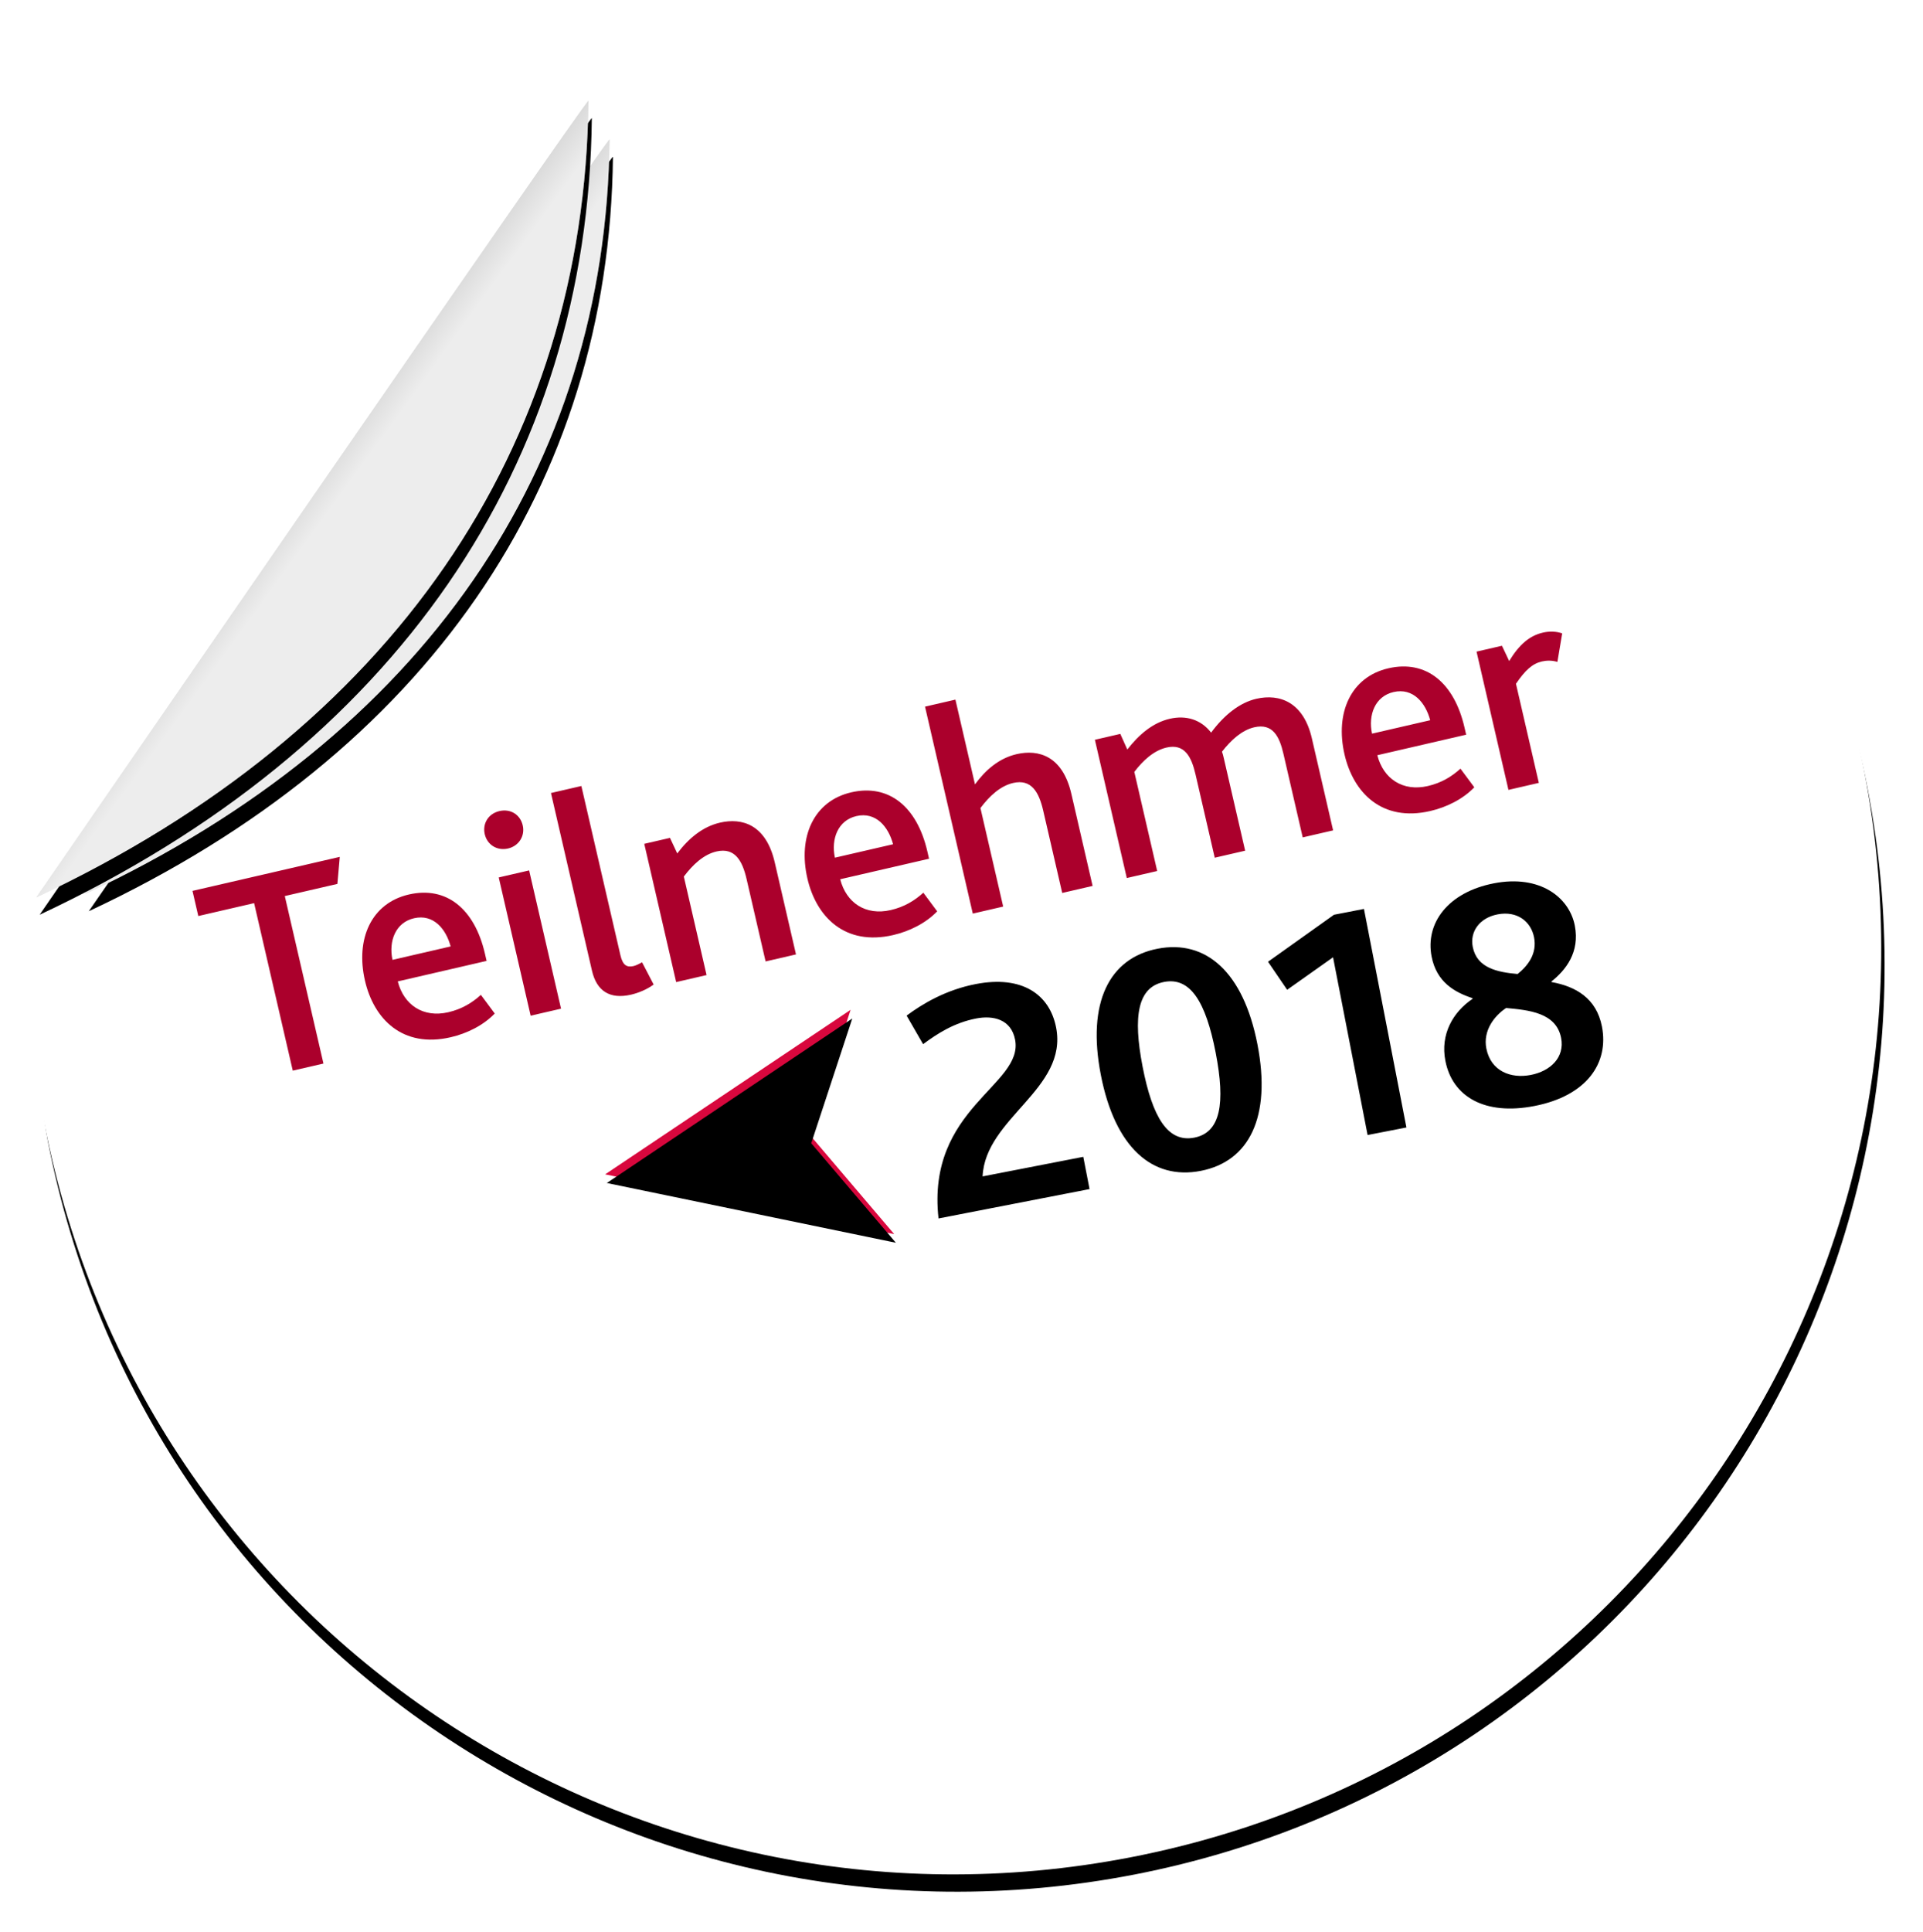 <?xml version="1.0" encoding="UTF-8"?>
<svg width="218px" height="219px" viewBox="0 0 218 219" version="1.1" xmlns="http://www.w3.org/2000/svg" xmlns:xlink="http://www.w3.org/1999/xlink">
    <!-- Generator: Sketch 52.6 (67491) - http://www.bohemiancoding.com/sketch -->
    <title>badge_teilnehmer</title>
    <desc>Created with Sketch.</desc>
    <defs>
        <path d="M105.065,210.13 C163.091,210.13 210.13,163.091 210.13,105.065 C210.13,47.039 163.091,0 105.065,0 C100.022,0 92.671,0.773 83.011,2.319 L4.405,79.189 C1.468,90.286 0,98.912 0,105.065 C0,163.091 47.039,210.13 105.065,210.13 Z" id="path-1"></path>
        <filter x="-3.3%" y="-2.4%" width="106.7%" height="106.7%" filterUnits="objectBoundingBox" id="filter-2">
            <feOffset dx="0" dy="2" in="SourceAlpha" result="shadowOffsetOuter1"></feOffset>
            <feGaussianBlur stdDeviation="2" in="shadowOffsetOuter1" result="shadowBlurOuter1"></feGaussianBlur>
            <feColorMatrix values="0 0 0 0 0   0 0 0 0 0   0 0 0 0 0  0 0 0 0.5 0" type="matrix" in="shadowBlurOuter1"></feColorMatrix>
        </filter>
        <linearGradient x1="54.455%" y1="50%" x2="32.77%" y2="27.37%" id="linearGradient-3">
            <stop stop-color="#FFFFFF" stop-opacity="0.5" offset="0%"></stop>
            <stop stop-color="#000000" stop-opacity="0.5" offset="100%"></stop>
        </linearGradient>
        <path d="M9.529,80.343 C50.588,70.055 76.687,44.174 84.173,7.748 C84.283,7.213 9.529,80.343 9.529,80.343 Z" id="path-4"></path>
        <filter x="-9.4%" y="-6.9%" width="118.8%" height="119.3%" filterUnits="objectBoundingBox" id="filter-5">
            <feOffset dx="0" dy="2" in="SourceAlpha" result="shadowOffsetOuter1"></feOffset>
            <feGaussianBlur stdDeviation="2" in="shadowOffsetOuter1" result="shadowBlurOuter1"></feGaussianBlur>
            <feColorMatrix values="0 0 0 0 0   0 0 0 0 0   0 0 0 0 0  0 0 0 0.5 0" type="matrix" in="shadowBlurOuter1"></feColorMatrix>
        </filter>
        <path d="M3.984,79.67 C47.259,68.803 74.768,41.466 82.658,2.991 C82.774,2.425 3.984,79.67 3.984,79.67 Z" id="path-6"></path>
        <filter x="-8.9%" y="-6.5%" width="117.8%" height="118.3%" filterUnits="objectBoundingBox" id="filter-7">
            <feOffset dx="0" dy="2" in="SourceAlpha" result="shadowOffsetOuter1"></feOffset>
            <feGaussianBlur stdDeviation="2" in="shadowOffsetOuter1" result="shadowBlurOuter1"></feGaussianBlur>
            <feColorMatrix values="0 0 0 0 0   0 0 0 0 0   0 0 0 0 0  0 0 0 0.5 0" type="matrix" in="shadowBlurOuter1"></feColorMatrix>
        </filter>
        <polygon id="path-8" points="61.3 122.784 92.173 135.684 84.909 122.784 92.173 109.791"></polygon>
        <filter x="-6.5%" y="-7.7%" width="113.0%" height="115.4%" filterUnits="objectBoundingBox" id="filter-9">
            <feGaussianBlur stdDeviation="1.5" in="SourceAlpha" result="shadowBlurInner1"></feGaussianBlur>
            <feOffset dx="0" dy="1" in="shadowBlurInner1" result="shadowOffsetInner1"></feOffset>
            <feComposite in="shadowOffsetInner1" in2="SourceAlpha" operator="arithmetic" k2="-1" k3="1" result="shadowInnerInner1"></feComposite>
            <feColorMatrix values="0 0 0 0 0   0 0 0 0 0   0 0 0 0 0  0 0 0 0.5 0" type="matrix" in="shadowInnerInner1"></feColorMatrix>
        </filter>
    </defs>
    <g id="Tournee-/-exhibition" stroke="none" stroke-width="1" fill="none" fill-rule="evenodd">
        <g id="Artboard-Copy-5" transform="translate(-93, -66)">
            <g id="badge_teilnehmer" transform="translate(201.692, 173.692) rotate(-11) translate(-201.692, -173.692) translate(96.192, 68.192)">
                <g id="Group-7">
                    <g id="Oval-4">
                        <use fill="black" fill-opacity="1" filter="url(#filter-2)" xlink:href="#path-1"></use>
                        <use fill="#FFFFFF" fill-rule="evenodd" xlink:href="#path-1"></use>
                    </g>
                    <g id="Oval-4-Copy">
                        <use fill="black" fill-opacity="1" filter="url(#filter-5)" xlink:href="#path-4"></use>
                        <use fill="#DBDBDB" fill-rule="evenodd" xlink:href="#path-4"></use>
                        <use fill="url(#linearGradient-3)" fill-rule="evenodd" xlink:href="#path-4"></use>
                    </g>
                    <g id="Oval-4-Copy-2">
                        <use fill="black" fill-opacity="1" filter="url(#filter-7)" xlink:href="#path-6"></use>
                        <use fill="#DBDBDB" fill-rule="evenodd" xlink:href="#path-6"></use>
                        <use fill="url(#linearGradient-3)" fill-rule="evenodd" xlink:href="#path-6"></use>
                    </g>
                </g>
                <path d="M97.445,134.902 C98.471,122.324 109.833,121.944 109.833,116.662 C109.833,114.344 107.971,113.47 105.957,113.47 C103.411,113.47 101.321,114.306 99.497,115.18 L98.281,111.646 C100.333,110.658 103.221,109.632 106.641,109.632 C112.037,109.632 114.659,112.406 114.659,116.206 C114.659,123.312 104.817,124.718 103.259,131.178 L114.887,131.178 L114.887,134.902 L97.445,134.902 Z M127.655,135.282 C122.069,135.282 118.611,130.836 118.611,122.438 C118.611,114.078 122.069,109.632 127.655,109.632 C133.241,109.632 136.699,114.078 136.699,122.438 C136.699,130.836 133.241,135.282 127.655,135.282 Z M127.655,131.444 C130.695,131.444 131.873,128.328 131.873,122.438 C131.873,116.586 130.695,113.47 127.655,113.47 C124.615,113.47 123.437,116.586 123.437,122.438 C123.437,128.328 124.615,131.444 127.655,131.444 Z M146.997,134.902 L146.997,114.382 L141.183,117.004 L139.663,113.47 L148.023,109.67 L151.481,109.67 L151.481,134.902 L146.997,134.902 Z M166.187,135.282 C160.449,135.282 157.257,132.47 157.257,128.328 C157.257,125.288 159.119,123.084 161.627,122.02 L161.627,121.944 C159.727,120.88 157.979,119.36 157.979,116.434 C157.979,112.558 161.209,109.632 166.491,109.632 C171.811,109.632 174.585,112.824 174.585,116.092 C174.585,119.17 172.609,120.842 170.785,121.792 L170.785,121.868 C173.331,122.856 175.421,124.604 175.421,127.91 C175.421,132.09 172.267,135.282 166.187,135.282 Z M166.453,131.748 C168.733,131.748 170.633,130.532 170.633,128.29 C170.633,125.364 167.631,124.49 165.161,123.768 C163.679,124.376 162.083,125.782 162.083,127.834 C162.083,130.456 164.135,131.748 166.453,131.748 Z M167.175,120.234 C168.543,119.512 169.797,118.372 169.797,116.51 C169.797,114.686 168.505,113.166 166.225,113.166 C164.173,113.166 162.767,114.458 162.767,116.244 C162.767,118.676 164.933,119.588 167.175,120.234 Z" id="2018" fill="#000000"></path>
                <path d="M28.323,101.968 L28.323,82.486 L21.829,82.486 L21.829,79.562 L38.965,79.562 L38.013,82.486 L31.893,82.486 L31.893,101.968 L28.323,101.968 Z M46.615,102.308 C41.005,102.308 38.591,98.33 38.591,93.876 C38.591,89.014 41.277,85.478 45.629,85.478 C50.015,85.478 52.531,88.742 52.531,93.944 L52.531,94.794 L42.195,94.794 C42.263,97.548 44.065,99.486 46.989,99.486 C48.587,99.486 49.879,99.044 51.035,98.398 L52.089,100.812 C50.525,101.832 48.519,102.308 46.615,102.308 Z M42.161,92.278 L48.927,92.278 C48.859,90.238 47.873,88.232 45.595,88.232 C43.453,88.232 42.195,90.102 42.161,92.278 Z M55.999,101.968 L55.999,85.886 L59.535,85.886 L59.535,101.968 L55.999,101.968 Z M57.767,82.928 C56.475,82.928 55.557,81.976 55.557,80.752 C55.557,79.528 56.475,78.576 57.767,78.576 C59.059,78.576 59.977,79.494 59.977,80.752 C59.977,81.976 59.025,82.928 57.767,82.928 Z M63.921,98.568 L63.921,77.896 L67.457,77.896 L67.457,97.582 C67.457,98.772 67.865,99.112 68.647,99.112 C68.885,99.112 69.361,99.01 69.667,98.908 L70.381,101.662 C69.531,102.036 68.477,102.206 67.627,102.206 C65.145,102.206 63.921,100.914 63.921,98.568 Z M72.931,101.968 L72.931,85.886 L75.923,85.886 L76.331,87.79 C77.997,86.396 79.833,85.478 81.839,85.478 C84.389,85.478 86.871,86.838 86.871,91.258 L86.871,101.968 L83.335,101.968 L83.335,92.38 C83.335,90.272 82.859,88.572 80.717,88.572 C79.221,88.572 77.759,89.422 76.467,90.51 L76.467,101.968 L72.931,101.968 Z M98.091,102.308 C92.481,102.308 90.067,98.33 90.067,93.876 C90.067,89.014 92.753,85.478 97.105,85.478 C101.491,85.478 104.007,88.742 104.007,93.944 L104.007,94.794 L93.671,94.794 C93.739,97.548 95.541,99.486 98.465,99.486 C100.063,99.486 101.355,99.044 102.511,98.398 L103.565,100.812 C102.001,101.832 99.995,102.308 98.091,102.308 Z M93.637,92.278 L100.403,92.278 C100.335,90.238 99.349,88.232 97.071,88.232 C94.929,88.232 93.671,90.102 93.637,92.278 Z M107.441,101.968 L107.441,77.896 L110.977,77.896 L110.977,87.756 C112.507,86.43 114.309,85.478 116.349,85.478 C118.899,85.478 121.381,86.838 121.381,91.258 L121.381,101.968 L117.845,101.968 L117.845,92.38 C117.845,90.272 117.369,88.572 115.227,88.572 C113.731,88.572 112.269,89.422 110.977,90.51 L110.977,101.968 L107.441,101.968 Z M125.359,101.968 L125.359,85.886 L128.317,85.886 L128.691,87.79 C130.323,86.464 132.159,85.478 134.165,85.478 C136.069,85.478 137.599,86.362 138.381,88.062 C140.319,86.396 142.359,85.478 144.229,85.478 C146.983,85.478 149.363,87.076 149.363,91.258 L149.363,101.968 L145.827,101.968 L145.827,92.244 C145.827,90.204 145.419,88.572 143.277,88.572 C141.849,88.572 140.387,89.388 139.095,90.442 C139.129,90.646 139.129,90.918 139.129,91.19 L139.129,101.968 L135.593,101.968 L135.593,92.278 C135.593,90.238 135.185,88.572 133.077,88.572 C131.615,88.572 130.153,89.388 128.895,90.442 L128.895,101.968 L125.359,101.968 Z M160.583,102.308 C154.973,102.308 152.559,98.33 152.559,93.876 C152.559,89.014 155.245,85.478 159.597,85.478 C163.983,85.478 166.499,88.742 166.499,93.944 L166.499,94.794 L156.163,94.794 C156.231,97.548 158.033,99.486 160.957,99.486 C162.555,99.486 163.847,99.044 165.003,98.398 L166.057,100.812 C164.493,101.832 162.487,102.308 160.583,102.308 Z M156.129,92.278 L162.895,92.278 C162.827,90.238 161.841,88.232 159.563,88.232 C157.421,88.232 156.163,90.102 156.129,92.278 Z M169.763,101.968 L169.763,85.886 L172.721,85.886 L173.129,87.756 C174.693,86.158 176.053,85.478 177.583,85.478 C178.331,85.478 179.113,85.682 179.691,86.056 L178.433,89.082 C177.821,88.742 177.243,88.64 176.733,88.64 C175.645,88.64 174.693,89.15 173.299,90.442 L173.299,101.968 L169.763,101.968 Z" id="Teilnehmer" fill="#AB002C" transform="translate(100.76, 90.102) rotate(-2) translate(-100.76, -90.102) "></path>
                <g id="Path-2">
                    <use fill="#D8073D" fill-rule="evenodd" xlink:href="#path-8"></use>
                    <use fill="black" fill-opacity="1" filter="url(#filter-9)" xlink:href="#path-8"></use>
                </g>
            </g>
        </g>
    </g>
</svg>